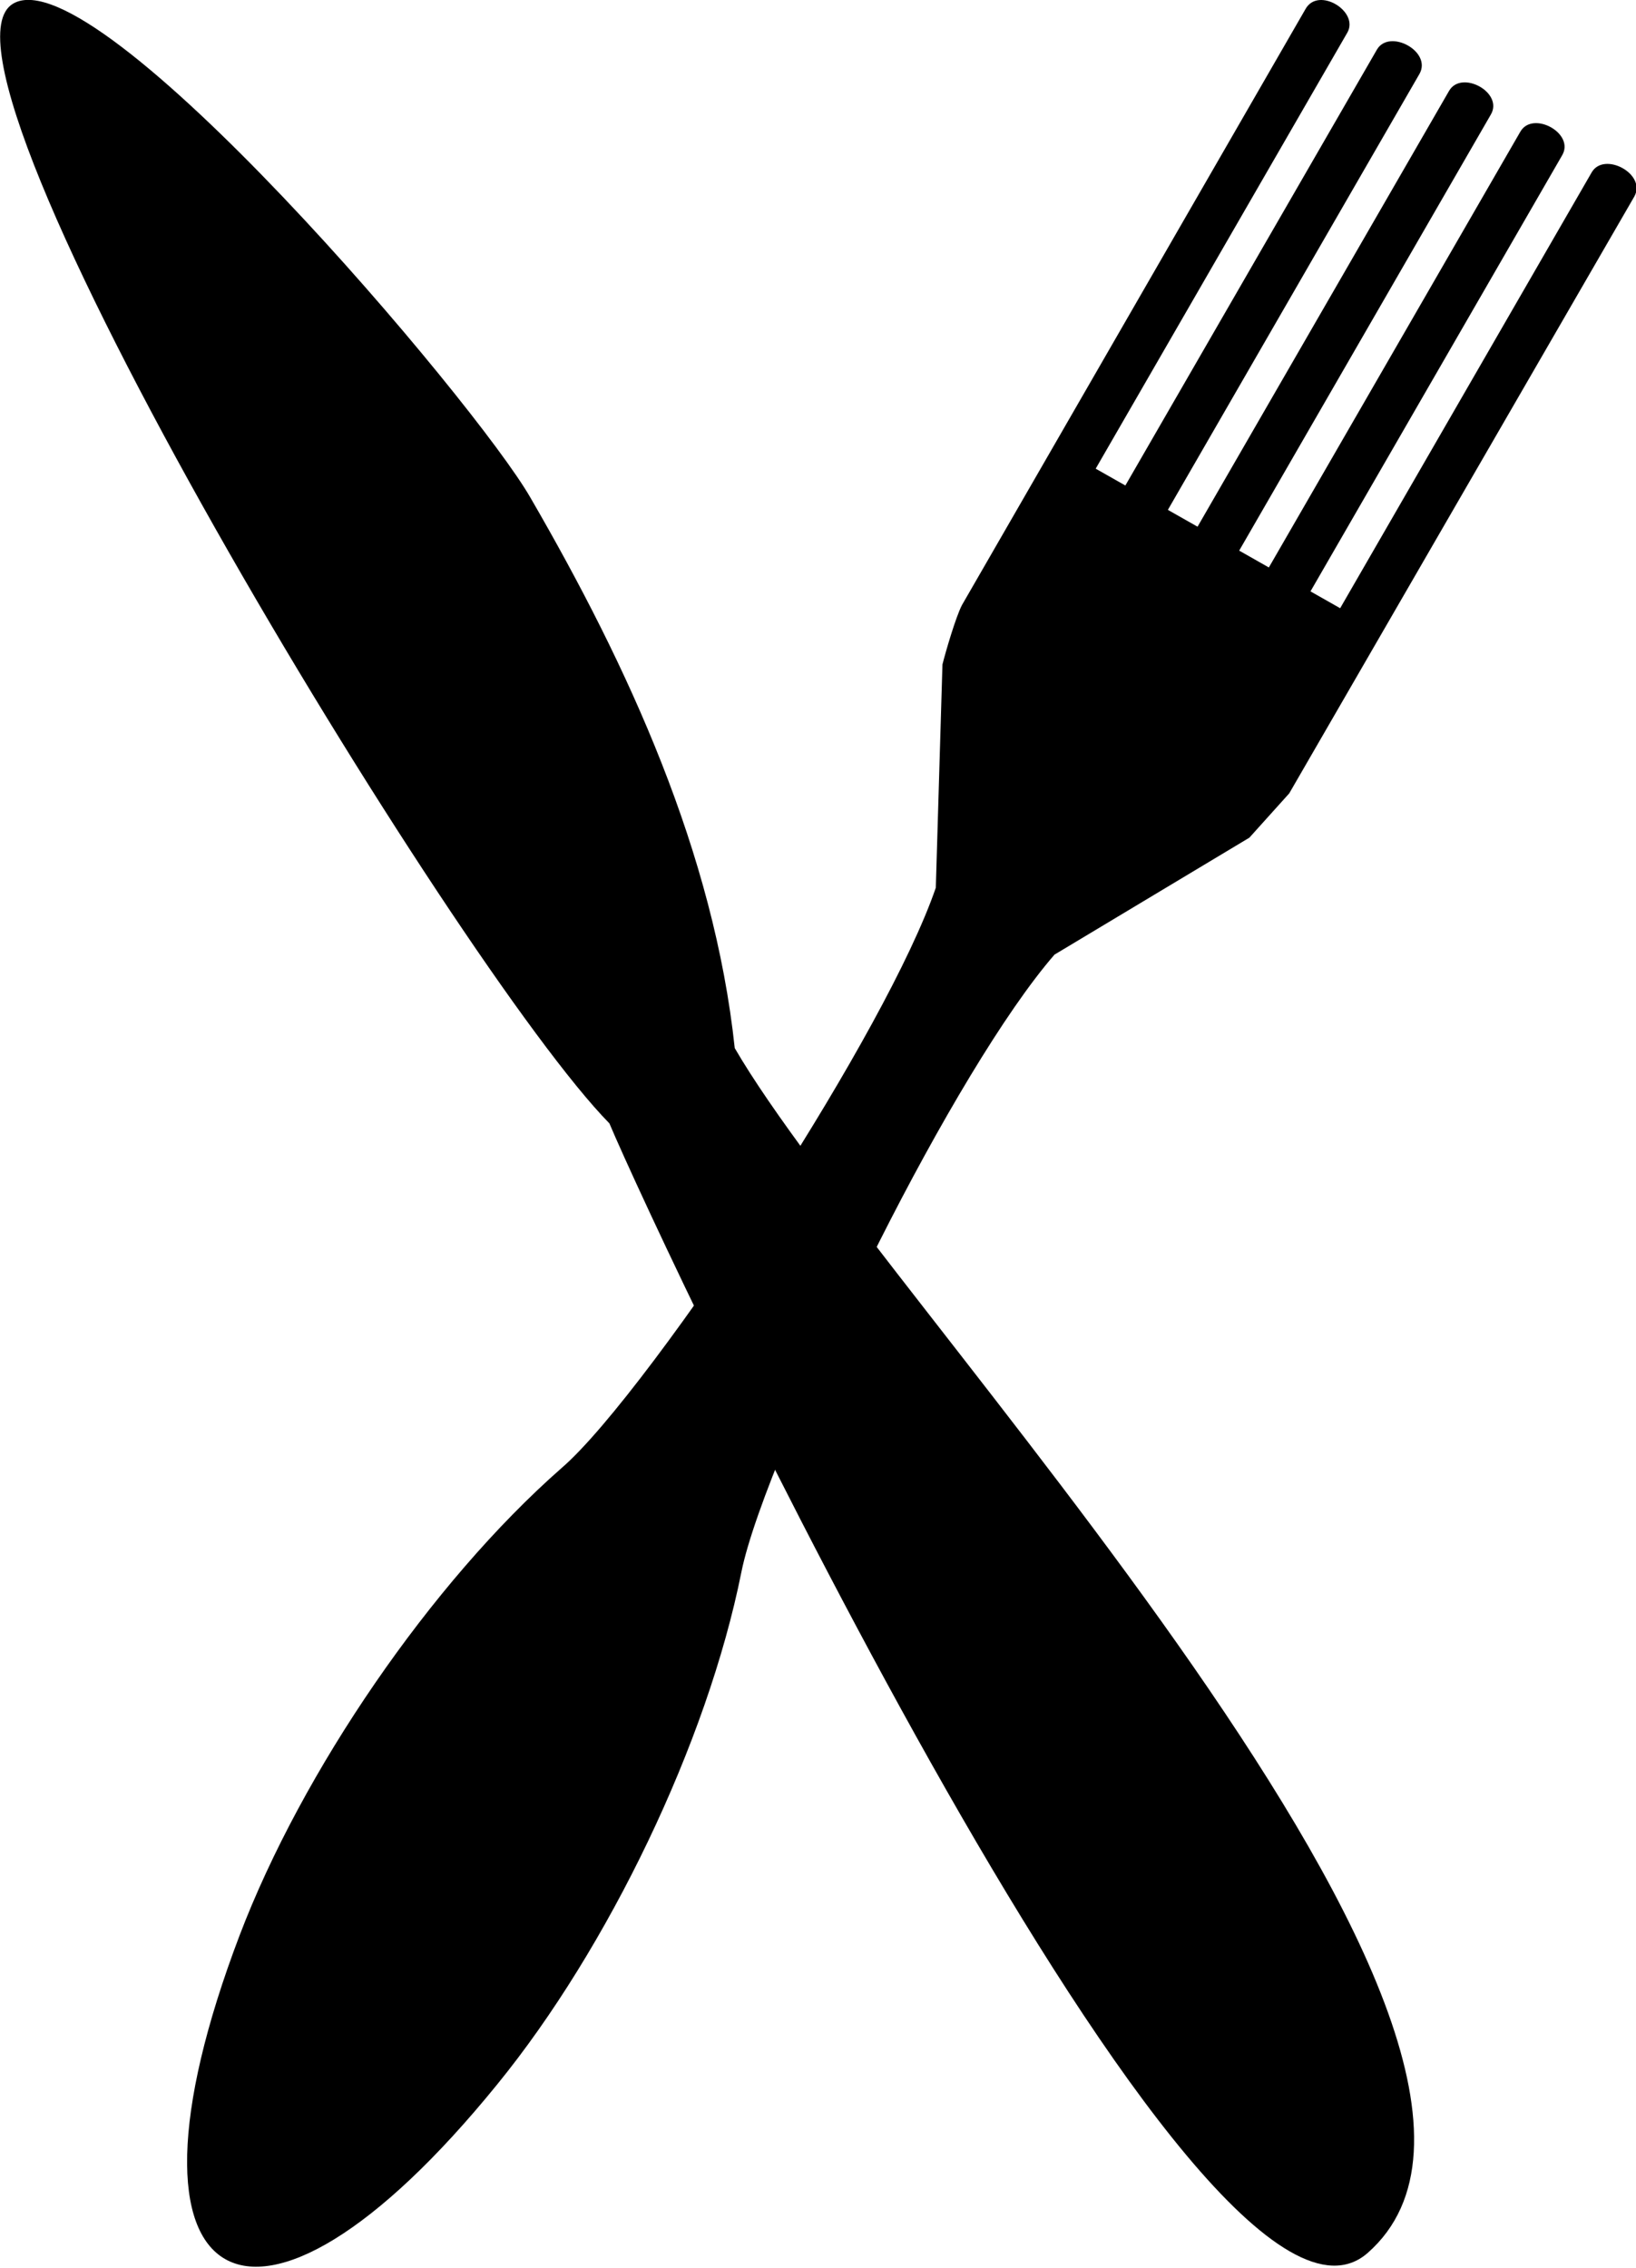 <?xml version="1.0" encoding="utf-8"?>
<!-- Generator: Adobe Illustrator 21.1.0, SVG Export Plug-In . SVG Version: 6.00 Build 0)  -->
<svg version="1.1" id="Layer_1" xmlns="http://www.w3.org/2000/svg" xmlns:xlink="http://www.w3.org/1999/xlink" x="0px" y="0px"
	 viewBox="0 0 369.4 512" style="enable-background:new 0 0 369.4 512;" xml:space="preserve">
<path d="M165.9,236.6c-4.7-44.1-24-86.1-46.1-124.2C107.5,90.9,21.9-10.1,3,0.8c-23.6,13.6,100.2,217.8,134.6,252.8
	c11.8,28,133.7,287.8,171.2,255C361.8,462,198.5,292.9,165.9,236.6z"/>
<path d="M174.7,268.2c16.1-25.1,31-51.5,36.6-67.8l1.5-50.4c0.7-2.8,3-10.7,4.4-13.4L294.8,2c2.9-5.1,12.2,0.6,9.4,5.4l-56.8,98.4
	l6.7,3.8l56.8-98.4c2.8-4.8,12.5,0.4,9.6,5.5l-56.8,98.4l6.7,3.8l56.8-98.4c2.8-4.8,12.4,0.4,9.4,5.4l-56.8,98.4l6.7,3.8l56.8-98.4
	c2.8-4.8,12.4,0.4,9.4,5.4l-56.8,98.4l6.7,3.8l56.8-98.4c2.8-4.8,12.5,0.4,9.6,5.5l-77.9,134.7l-9,10l-44,26.4
	c-11.2,12.9-26.3,38.5-39.6,64.9c-15.3,30.2-28.4,61-31.1,74.5c-7.7,38.5-30.1,84.9-55.1,115.6c-55.2,68-89.4,48.4-58.2-33.6
	c14.1-37,43.2-79.6,72.7-105.5C136.8,322.8,156.5,296.2,174.7,268.2L174.7,268.2z"/>
</svg>
